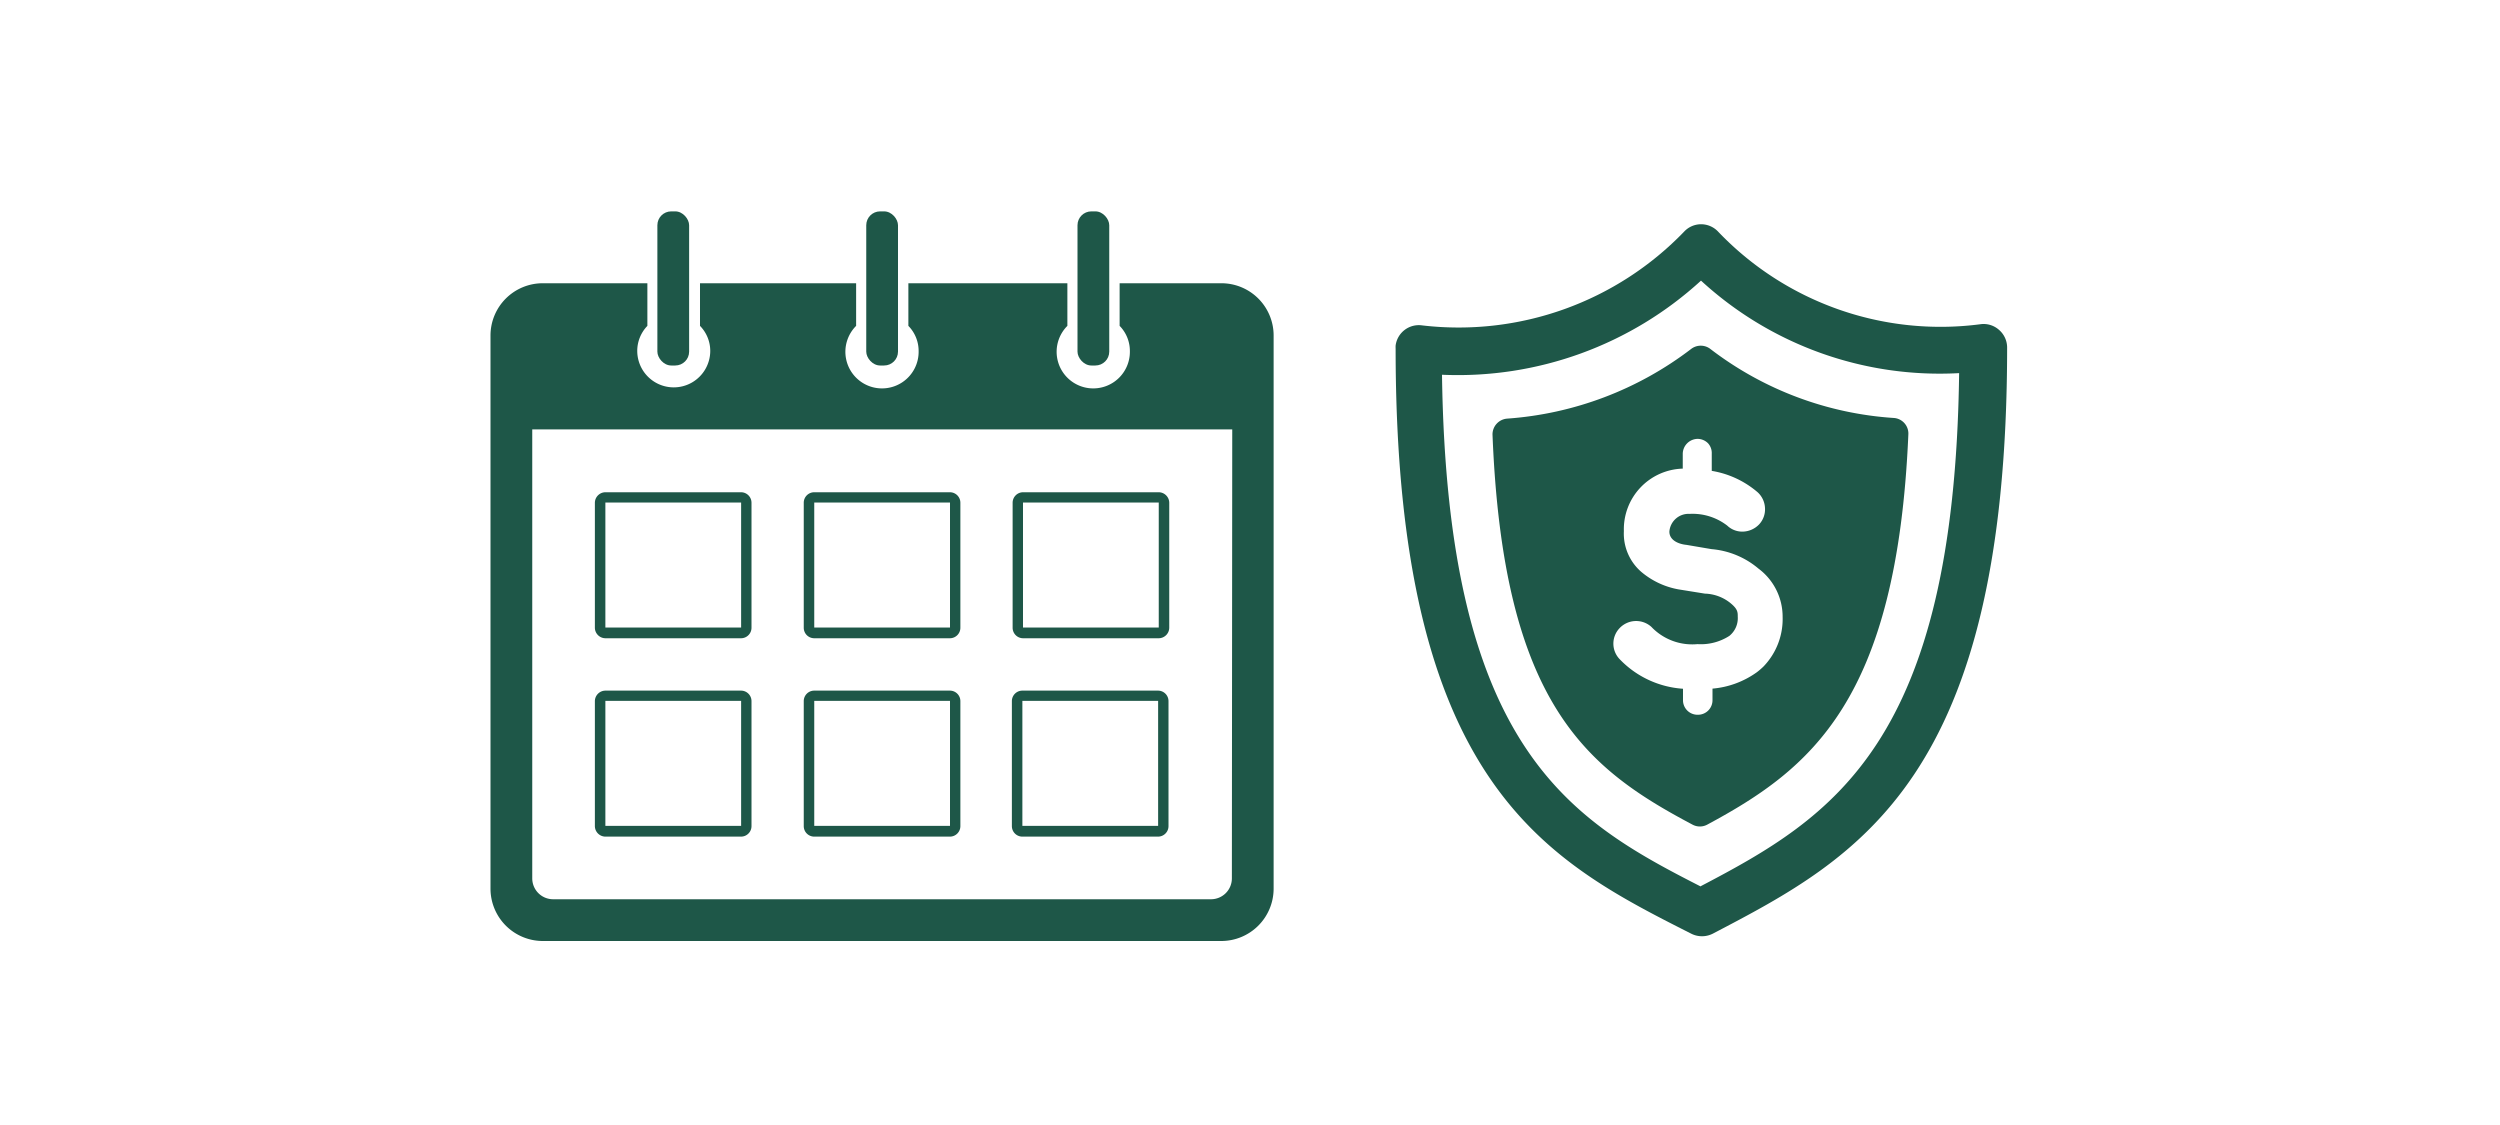 <svg xmlns="http://www.w3.org/2000/svg" viewBox="0 0 200 90"><title>monthlyOverdraft</title><g id="25ddfe86-1a81-4e7b-9804-52d077a2439c" data-name="ARTWORK"><path d="M97.71,22.66H89.57v3.41a2.86,2.86,0,0,1,.82,2,2.93,2.93,0,1,1-5-2V22.66H72.67v3.41a2.86,2.86,0,0,1,.82,2,2.93,2.93,0,1,1-5-2V22.66H56v3.41a2.86,2.86,0,0,1,.82,2,2.92,2.92,0,1,1-5.84,0,2.89,2.89,0,0,1,.81-2V22.66H43.42a4.18,4.18,0,0,0-4.18,4.17V71.11a4.19,4.19,0,0,0,4.18,4.17H97.71a4.19,4.19,0,0,0,4.18-4.17V26.83A4.18,4.18,0,0,0,97.71,22.66Zm.84,47.61a1.67,1.67,0,0,1-1.67,1.67H44.25a1.67,1.67,0,0,1-1.67-1.67V34.35h56Z" style="fill:#1e5748"/><path d="M48.43,66.93H59.29a.84.84,0,0,0,.83-.84v-10a.84.84,0,0,0-.83-.84H48.43a.85.85,0,0,0-.84.84v10A.85.85,0,0,0,48.43,66.93Zm0-10.86H59.29v10H48.43Z" style="fill:#1e5748"/><path d="M65.14,66.93H76a.84.84,0,0,0,.83-.84v-10a.84.84,0,0,0-.83-.84H65.14a.84.84,0,0,0-.84.84v10A.84.84,0,0,0,65.14,66.93Zm0-10.86H76v10H65.14Z" style="fill:#1e5748"/><path d="M81.79,66.93H92.65a.84.84,0,0,0,.83-.84v-10a.84.84,0,0,0-.83-.84H81.79a.84.84,0,0,0-.84.84v10A.84.84,0,0,0,81.79,66.93Zm0-10.86H92.65v10H81.79Z" style="fill:#1e5748"/><path d="M48.43,51.06H59.29a.84.84,0,0,0,.83-.84v-10a.84.84,0,0,0-.83-.84H48.43a.85.85,0,0,0-.84.84v10A.85.85,0,0,0,48.43,51.06Zm0-10.86H59.29v10H48.43Z" style="fill:#1e5748"/><path d="M65.14,51.06H76a.84.84,0,0,0,.83-.84v-10a.84.84,0,0,0-.83-.84H65.14a.84.84,0,0,0-.84.84v10A.84.84,0,0,0,65.14,51.06Zm0-10.86H76v10H65.14Z" style="fill:#1e5748"/><path d="M81.84,51.06H92.7a.85.85,0,0,0,.84-.84v-10a.85.85,0,0,0-.84-.84H81.84a.84.84,0,0,0-.83.84v10A.84.84,0,0,0,81.84,51.06Zm0-10.86H92.7v10H81.84Z" style="fill:#1e5748"/><rect x="86.2" y="16.91" width="2.54" height="12.33" rx="1.11" ry="1.11" style="fill:#1e5748"/><rect x="52.59" y="16.91" width="2.54" height="12.33" rx="1.11" ry="1.11" style="fill:#1e5748"/><rect x="69.3" y="16.91" width="2.54" height="12.33" rx="1.11" ry="1.11" style="fill:#1e5748"/><path d="M159.91,26.38a1.85,1.85,0,0,0-1.49-.44,24.59,24.59,0,0,1-21-7.44,1.87,1.87,0,0,0-1.33-.56h0a1.85,1.85,0,0,0-1.33.56,25.05,25.05,0,0,1-21,7.53,1.87,1.87,0,0,0-2.11,1.61,2.11,2.11,0,0,0,0,.26c0,34.8,12,40.9,23.64,46.79a1.91,1.91,0,0,0,1.74,0c11.59-6.06,23.54-12.33,23.54-46.9A1.87,1.87,0,0,0,159.91,26.38ZM136.06,70.92c-10.54-5.37-20.28-11.1-20.7-40.94a28.8,28.8,0,0,0,20.72-7.53,28.21,28.21,0,0,0,20.65,7.4c-.38,29.66-10.14,35.53-20.68,41.05Z" style="fill:#1e5748"/><path d="M151.54,33.44a27,27,0,0,1-14.72-5.53,1.26,1.26,0,0,0-1.52,0,27.43,27.43,0,0,1-14.73,5.58,1.27,1.27,0,0,0-1.17,1.26c.85,21.58,7.53,26.73,16,31.22a1.24,1.24,0,0,0,1.18,0c8.27-4.45,15.18-9.89,16.09-31.26A1.25,1.25,0,0,0,151.54,33.44ZM141.09,53.31a5.62,5.62,0,0,1-.53.46A7.12,7.12,0,0,1,137,55.09V56h0a1.16,1.16,0,0,1-1.14,1.18h-.07a1.16,1.16,0,0,1-1.15-1.14v-.94a7.72,7.72,0,0,1-5.09-2.39,1.79,1.79,0,0,1,0-2.44,1.82,1.82,0,0,1,2.56-.12,4.51,4.51,0,0,0,3.69,1.38,4.2,4.2,0,0,0,2.55-.66,1.82,1.82,0,0,0,.67-1.54c0-.36,0-.62-.63-1.12a3.41,3.41,0,0,0-2-.72l-2.11-.34a6.34,6.34,0,0,1-3-1.42,4.05,4.05,0,0,1-1.37-3.24v0a4.85,4.85,0,0,1,4.71-5V36.29a1.21,1.21,0,0,1,1.18-1.18,1.18,1.18,0,0,1,.85.36,1.16,1.16,0,0,1,.29.83v1.37a7.5,7.5,0,0,1,3.67,1.71,1.81,1.81,0,0,1,.59,1.27,1.76,1.76,0,0,1-.46,1.29,1.87,1.87,0,0,1-1.35.59,1.74,1.74,0,0,1-1.21-.48,4.54,4.54,0,0,0-3-.94,1.54,1.54,0,0,0-1.63,1.42c0,.7.75,1,1.37,1.06l2,.34a6.68,6.68,0,0,1,3.76,1.56,4.8,4.8,0,0,1,1.93,3.87A5.47,5.47,0,0,1,141.09,53.31Z" style="fill:#1e5748"/></g></svg>